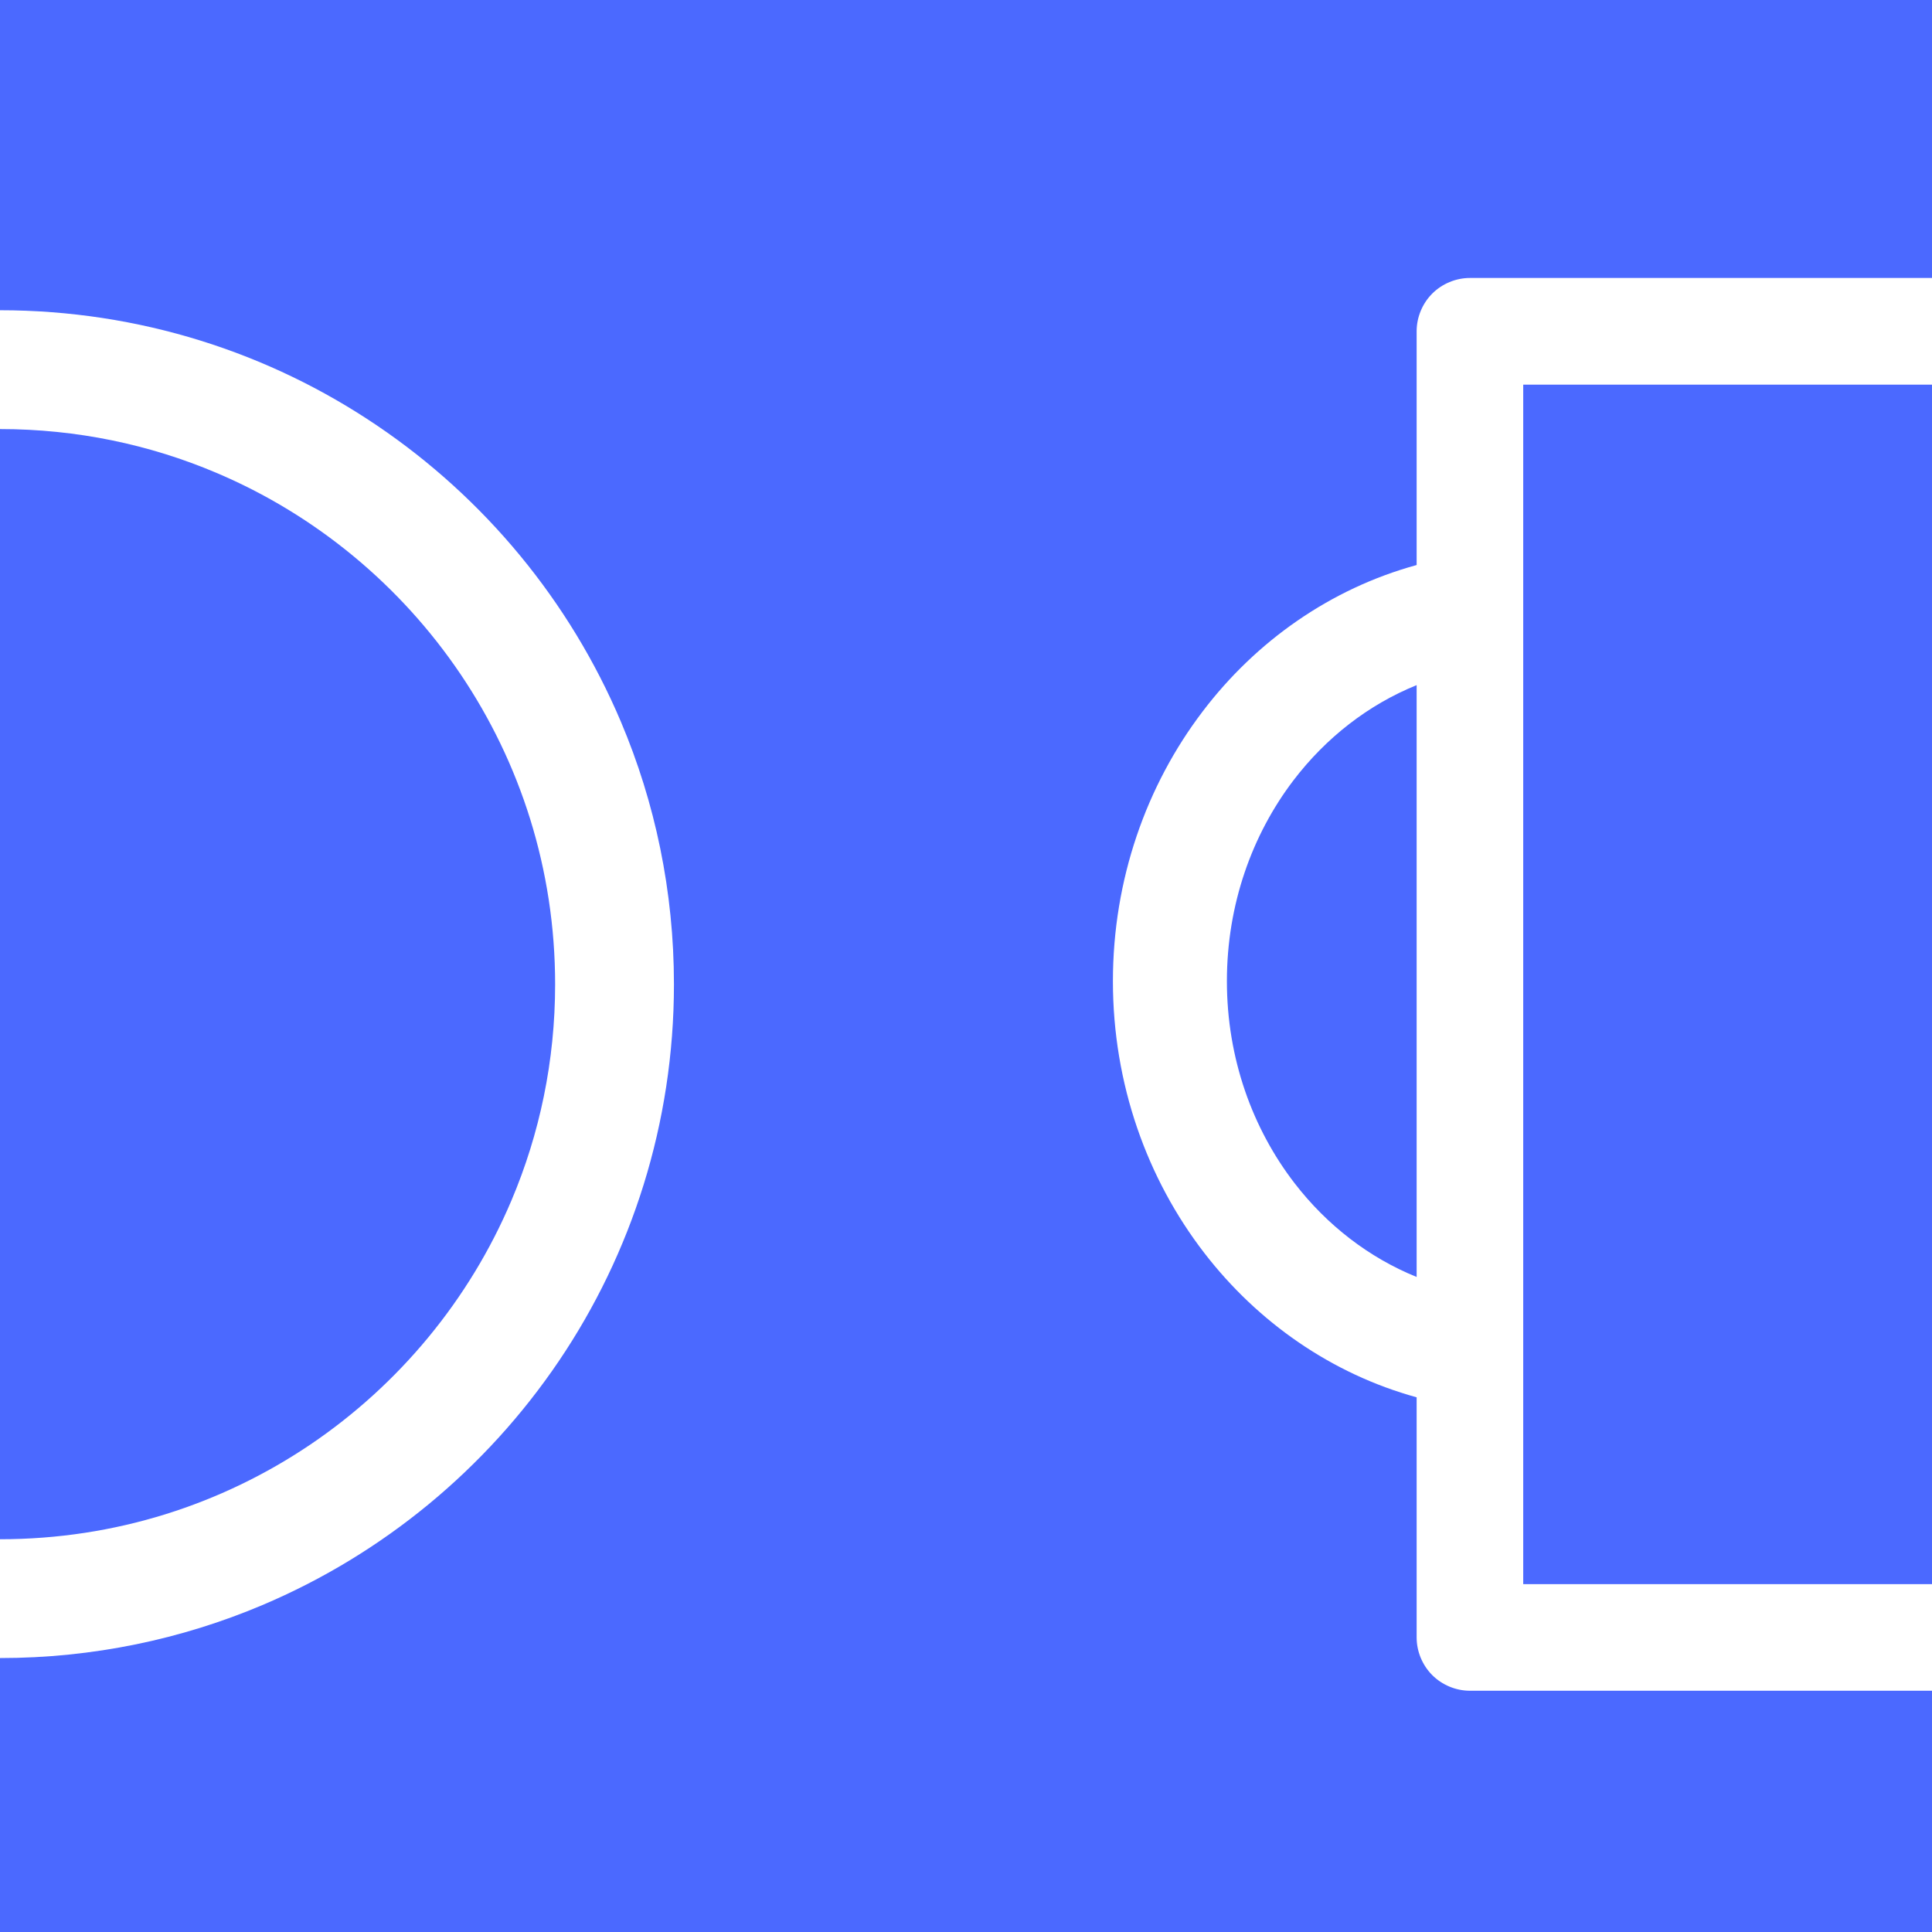 <svg width="240" height="240" viewBox="0 0 240 240" fill="none" xmlns="http://www.w3.org/2000/svg">
<path d="M240 0H0V240H240V0Z" fill="#4B69FF"/>
<path d="M240 47.77V34.53H182.6C180.86 34.53 179.15 35.24 177.92 36.47C176.69 37.7 175.98 39.41 175.98 41.15V70.19C165.28 73.12 156.02 79.65 149.39 88.39C142.4 97.58 138.25 109.26 138.25 121.89C138.25 134.65 142.49 146.44 149.62 155.67C156.24 164.25 165.41 170.67 175.98 173.58V203.41C175.98 205.15 176.69 206.86 177.92 208.09C179.15 209.32 180.86 210.03 182.6 210.03H240V196.79H189.22V47.78H240V47.77ZM160.83 147C155.6 140.22 152.41 131.49 152.41 121.88C152.41 112.37 155.53 103.71 160.66 96.96C164.72 91.63 170 87.53 175.98 85.11V158.63C170.08 156.24 164.86 152.22 160.83 147Z" fill="white"/>
<path d="M46.82 52.85C33.47 43.82 17.32 38.54 0 38.54V53.3C9.54 53.3 18.6 55.23 26.84 58.72C39.21 63.95 49.75 72.71 57.19 83.72C64.63 94.74 68.96 107.97 68.96 122.27C68.96 131.81 67.03 140.87 63.54 149.11C58.31 161.47 49.56 172.01 38.55 179.45C27.54 186.88 14.31 191.21 0 191.21V205.97C11.54 205.97 22.57 203.63 32.59 199.39C47.62 193.03 60.39 182.43 69.42 169.08C78.45 155.73 83.72 139.58 83.72 122.27C83.72 110.73 81.38 99.7 77.14 89.68C70.78 74.65 60.18 61.88 46.82 52.85Z" fill="white"/>
</svg>
